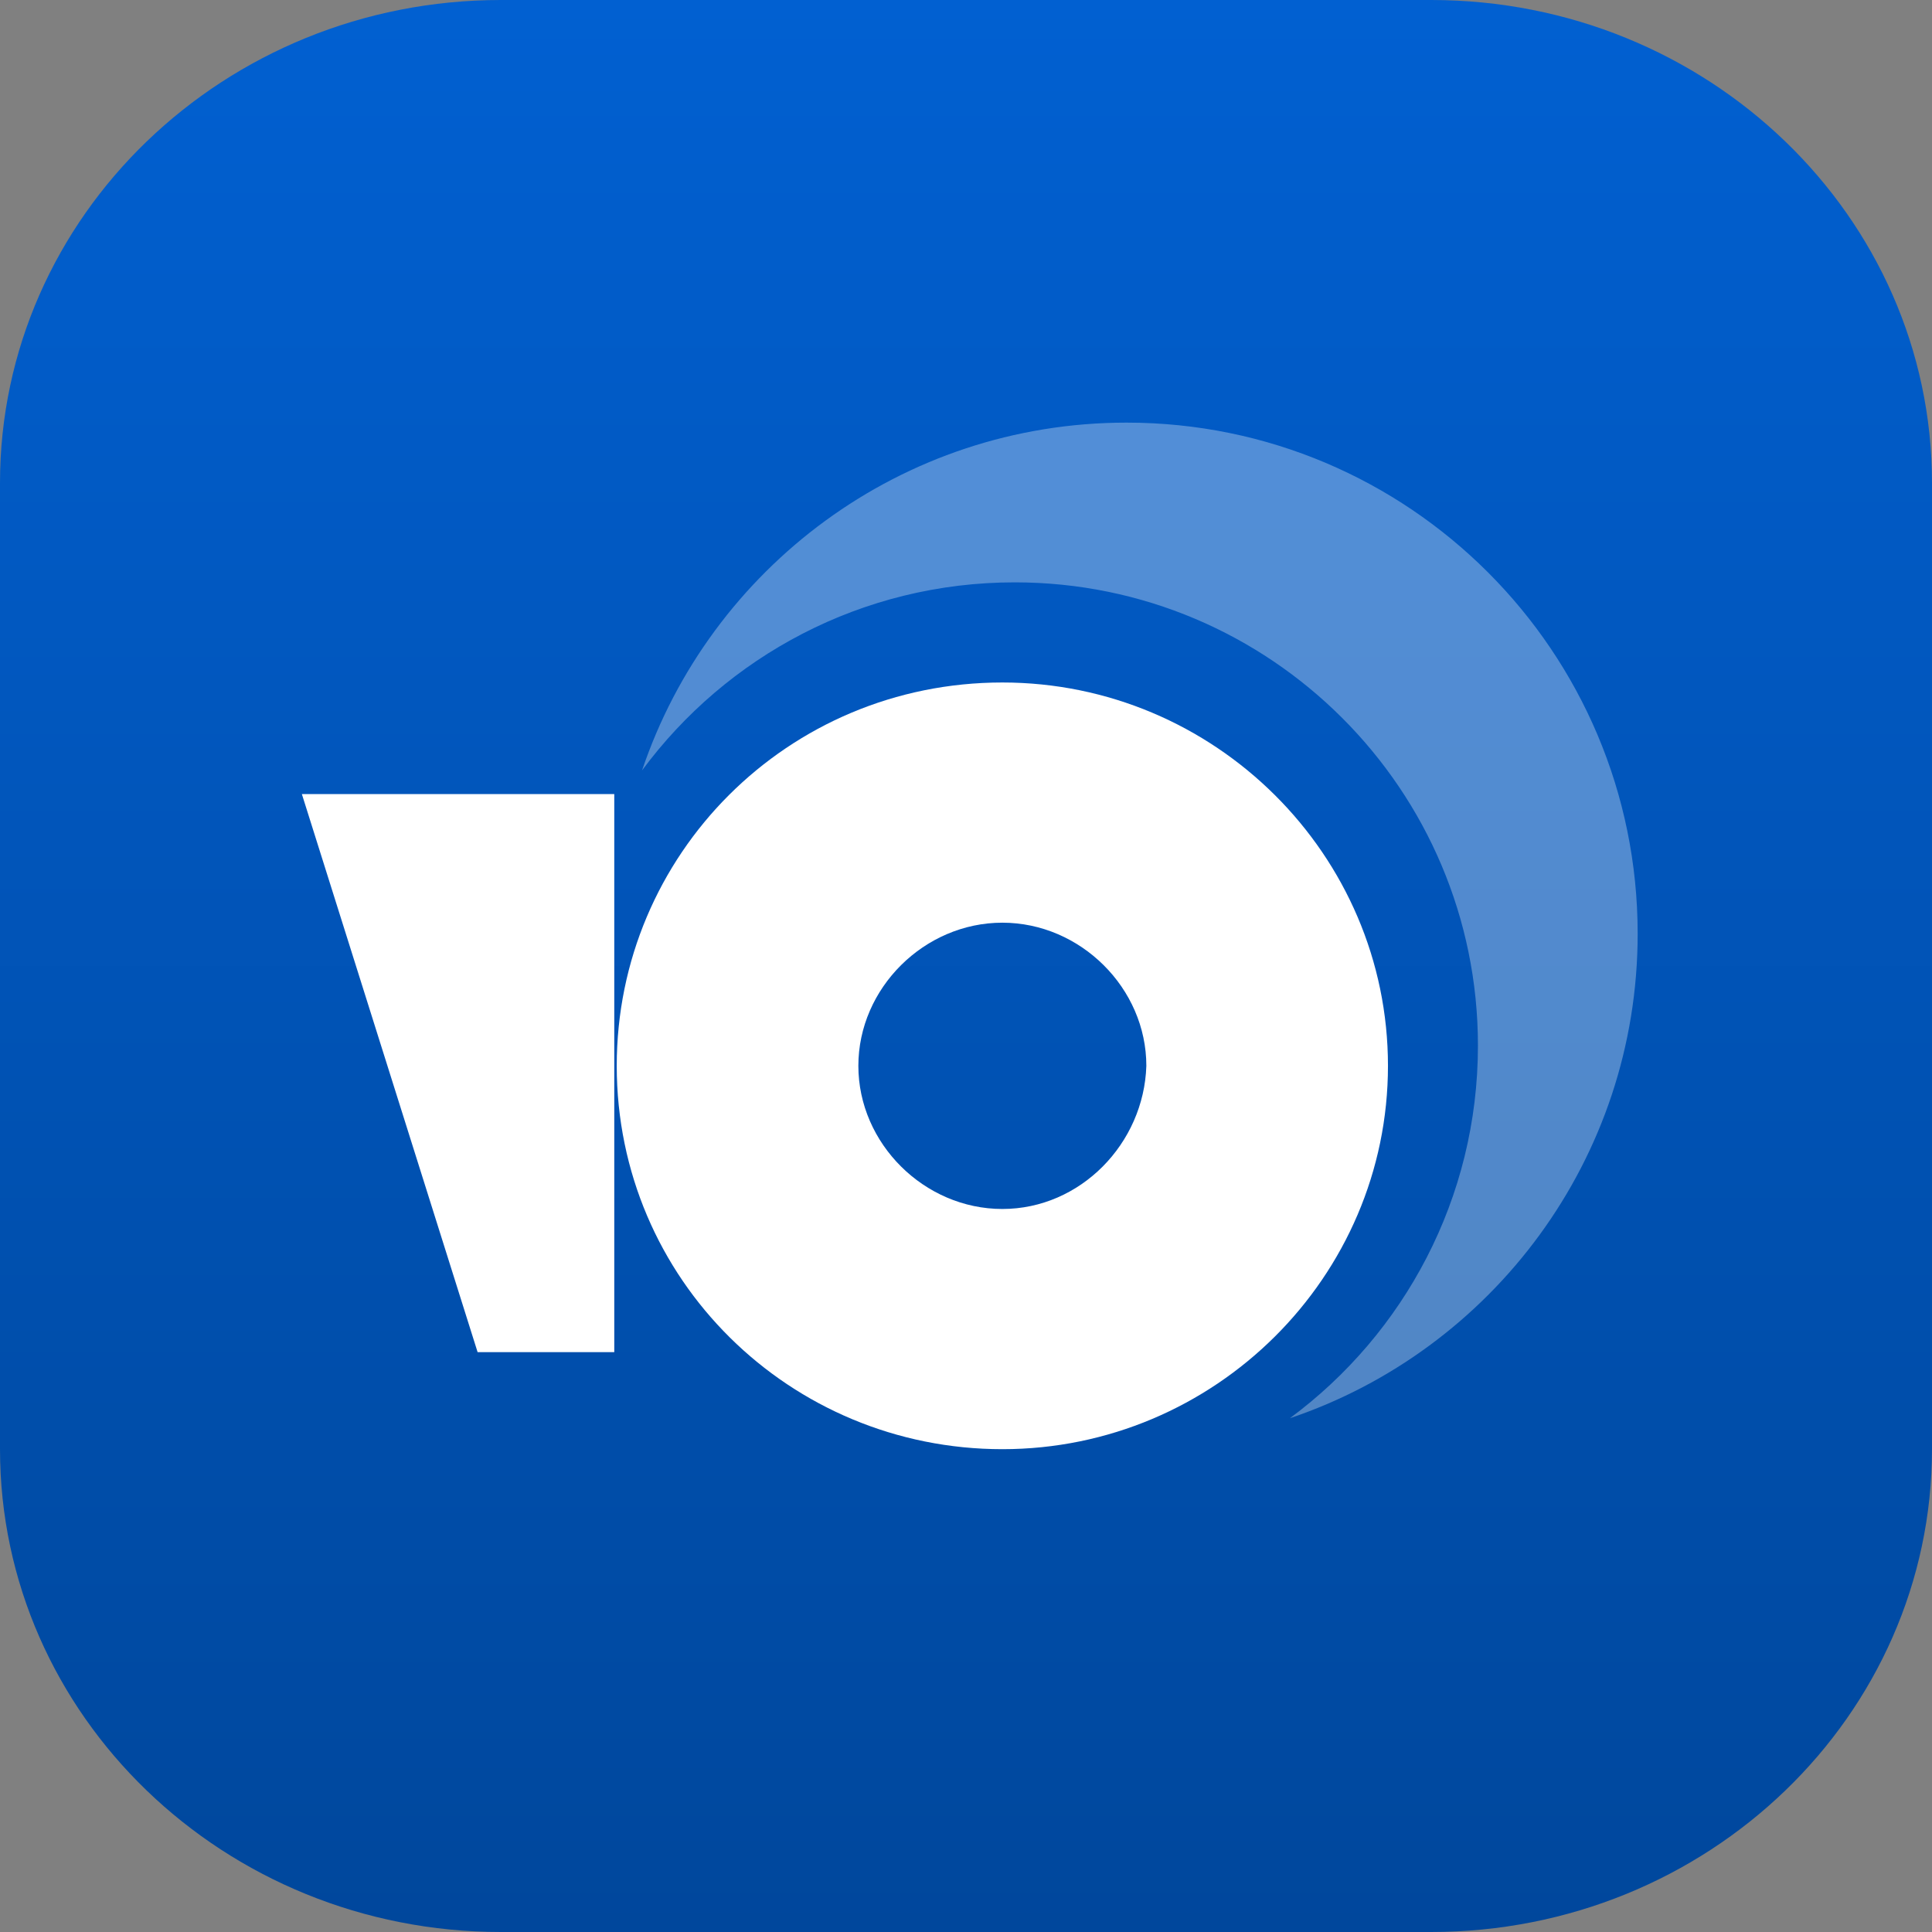 <svg width="256" height="256" viewBox="0 0 256 256" fill="none" xmlns="http://www.w3.org/2000/svg">
    <rect x="0" y="0" width="256" height="256" fill="#808080" stroke="none"/>
    <path d="M0 64C0 28.654 29.715 0 66.37 0H189.63C226.285 0 256 28.654 256 64V192C256 227.346 226.285 256 189.63 256H66.37C29.715 256 0 227.346 0 192V64Z" fill="url(#paint0_linear)"/>
    <g clip-path="url(#clip0)">
        <path d="M132.817 90.433C104.359 90.433 81.721 113.259 81.721 141.228C81.721 169.52 104.682 192.024 132.817 192.024C160.952 192.024 183.913 169.198 183.913 141.228C183.913 113.259 160.952 90.433 132.817 90.433ZM132.817 160.196C122.469 160.196 113.737 151.516 113.737 141.228C113.737 130.941 122.469 122.261 132.817 122.261C143.166 122.261 151.897 130.941 151.897 141.228C151.574 151.516 143.166 160.196 132.817 160.196Z" fill="white"/>
        <path d="M81.394 105.222V179.164H63.284L40 105.222H81.394Z" fill="white"/>
    </g>
    <path opacity="0.32" fill-rule="evenodd" clip-rule="evenodd" d="M170.917 187.922C197.707 178.892 216.999 153.562 216.999 123.727C216.999 86.323 186.676 56 149.272 56C119.436 56 94.107 75.292 85.077 102.081C96.257 86.966 114.212 77.165 134.456 77.165C168.354 77.165 195.834 104.645 195.834 138.543C195.834 158.787 186.033 176.742 170.917 187.922Z" fill="white"/>
    <defs>
        <linearGradient id="paint0_linear" x1="128" y1="0" x2="128" y2="256" gradientUnits="userSpaceOnUse">
            <stop stop-color="#0160D1"/>
            <stop offset="1" stop-color="#00479C"/>
        </linearGradient>
        <clipPath id="clip0">
            <rect width="143.92" height="101.591" fill="white" transform="translate(40 90.433)"/>
        </clipPath>
    </defs>
</svg>
